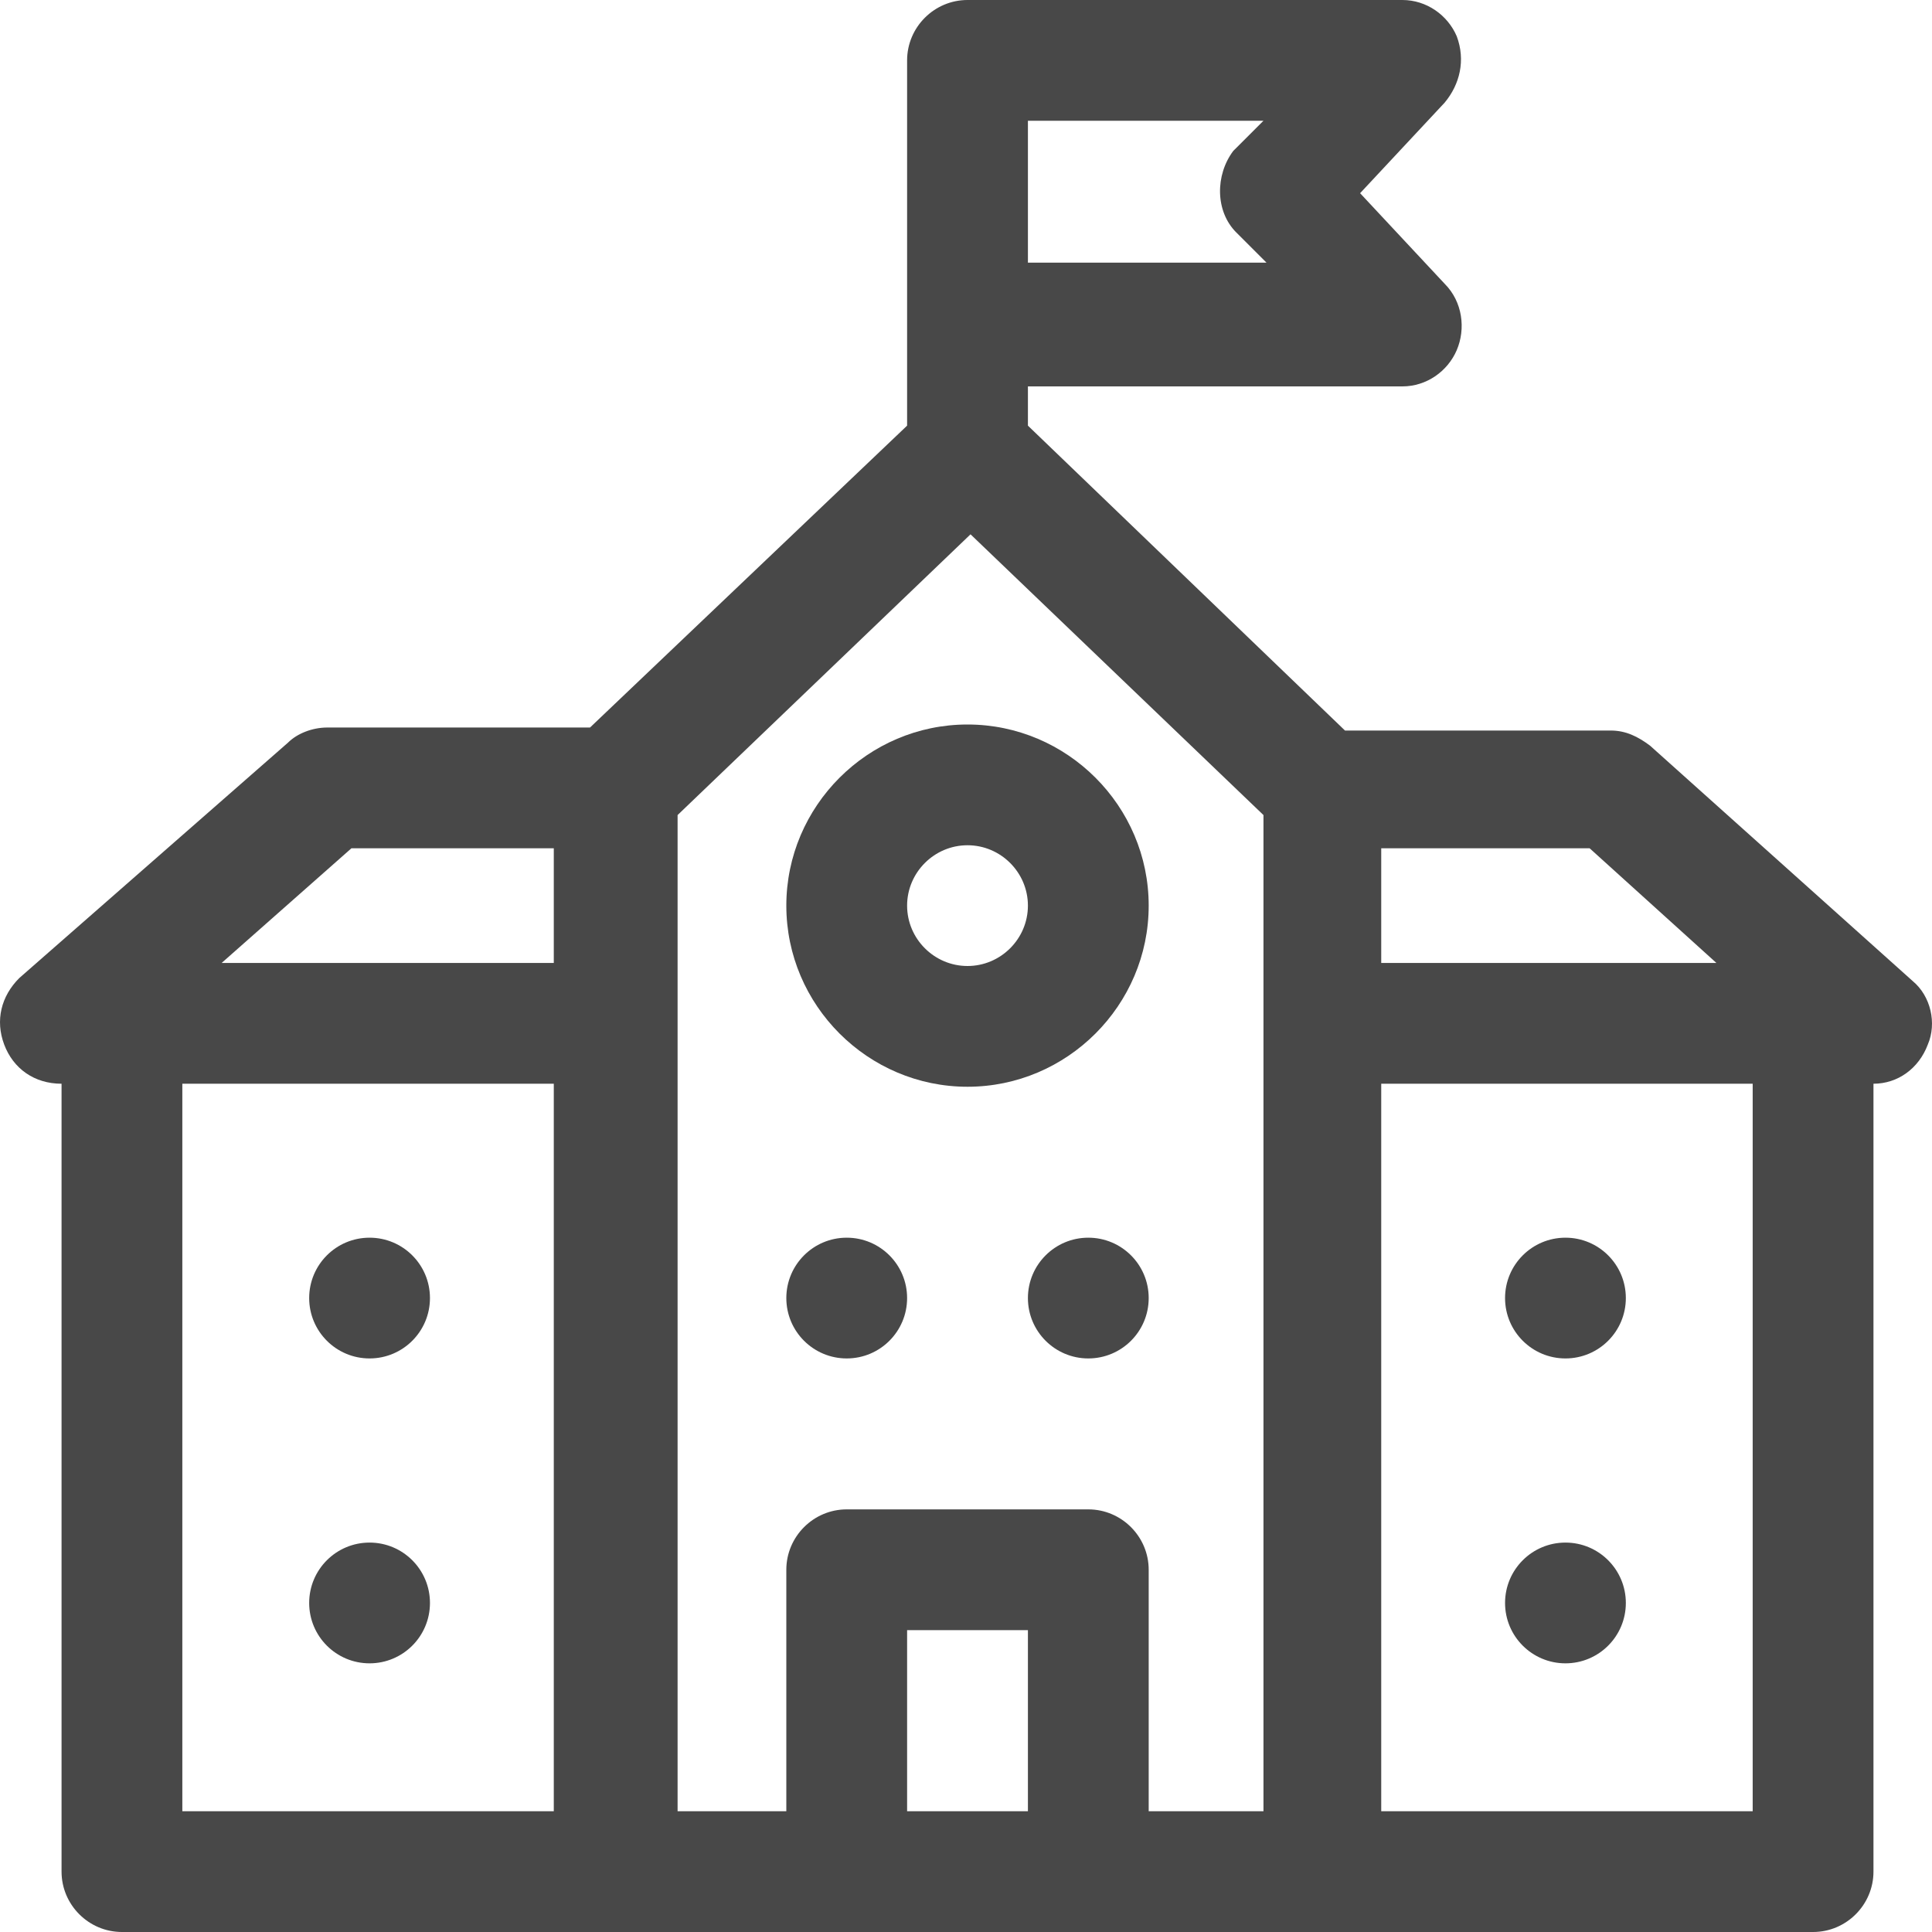 <svg width="64" height="64" viewBox="0 0 64 64" fill="none" xmlns="http://www.w3.org/2000/svg">
<g clip-path="url(#clip0_944:125)">
<path d="M26.048 30C26.048 33.3 28.749 36 32.05 36C35.351 36 38.052 33.3 38.052 30C38.052 26.7 35.351 24 32.05 24C28.749 24 26.048 26.7 26.048 30ZM34.051 30C34.051 31.1 33.15 32 32.05 32C30.95 32 30.049 31.1 30.049 30C30.049 28.9 30.95 28 32.05 28C33.15 28 34.051 28.9 34.051 30Z" fill="#484848"/>
<path d="M28.049 45C29.154 45 30.049 44.105 30.049 43C30.049 41.895 29.154 41 28.049 41C26.944 41 26.048 41.895 26.048 43C26.048 44.105 26.944 45 28.049 45Z" fill="#484848"/>
<path d="M36.051 45C37.157 45 38.052 44.105 38.052 43C38.052 41.895 37.157 41 36.051 41C34.947 41 34.051 41.895 34.051 43C34.051 44.105 34.947 45 36.051 45Z" fill="#484848"/>
<path d="M51.858 45C52.962 45 53.858 44.105 53.858 43C53.858 41.895 52.962 41 51.858 41C50.753 41 49.857 41.895 49.857 43C49.857 44.105 50.753 45 51.858 45Z" fill="#484848"/>
<path d="M51.858 55.1C52.962 55.1 53.858 54.205 53.858 53.1C53.858 51.995 52.962 51.1 51.858 51.1C50.753 51.1 49.857 51.995 49.857 53.1C49.857 54.205 50.753 55.1 51.858 55.1Z" fill="#484848"/>
<path d="M12.242 45C13.348 45 14.243 44.105 14.243 43C14.243 41.895 13.348 41 12.242 41C11.137 41 10.242 41.895 10.242 43C10.242 44.105 11.137 45 12.242 45Z" fill="#484848"/>
<path d="M12.242 55.1C13.348 55.1 14.243 54.205 14.243 53.1C14.243 51.995 13.348 51.1 12.242 51.1C11.137 51.1 10.242 51.995 10.242 53.1C10.242 54.205 11.137 55.1 12.242 55.1Z" fill="#484848"/>
<path d="M63.362 32.5L54.659 24.7C54.258 24.4 53.858 24.2 53.358 24.2H44.555L34.051 14.1V12.8H46.456C47.256 12.8 47.956 12.3 48.256 11.6C48.556 10.9 48.456 10 47.856 9.4L45.055 6.4L47.856 3.4C48.356 2.8 48.556 2 48.256 1.2C47.956 0.5 47.256 0 46.456 0H32.05C30.95 0 30.049 0.9 30.049 2V14.1L19.545 24.1H10.842C10.342 24.1 9.842 24.3 9.541 24.6L0.638 32.4C0.038 33 -0.162 33.8 0.138 34.6C0.438 35.4 1.138 35.9 2.039 35.9V62C2.039 63.1 2.939 64 4.039 64H60.061C61.161 64 62.061 63.1 62.061 62V35.9C62.862 35.9 63.562 35.4 63.862 34.6C64.162 33.9 63.962 33 63.362 32.5ZM56.859 31.9H45.755V28.1H52.658L56.859 31.9ZM38.052 60V52C38.052 50.9 37.152 50 36.051 50H28.049C26.948 50 26.048 50.9 26.048 52V60H22.446V27L32.15 17.7L41.854 27V60H38.052ZM40.953 7.7L41.954 8.7H34.051V4H41.854L40.853 5C40.253 5.8 40.253 7 40.953 7.7ZM11.642 28.1H18.345V31.9H7.341L11.642 28.1ZM6.04 35.9H18.345V60H6.04V35.9ZM30.049 60V54H34.051V60H30.049ZM45.755 60V35.9H58.06V60H45.755Z" fill="#484848"/>
</g>
<defs>
<clipPath id="clip0_944:125">
<rect width="64" height="64" fill="white"/>
</clipPath>
</defs>
</svg>
